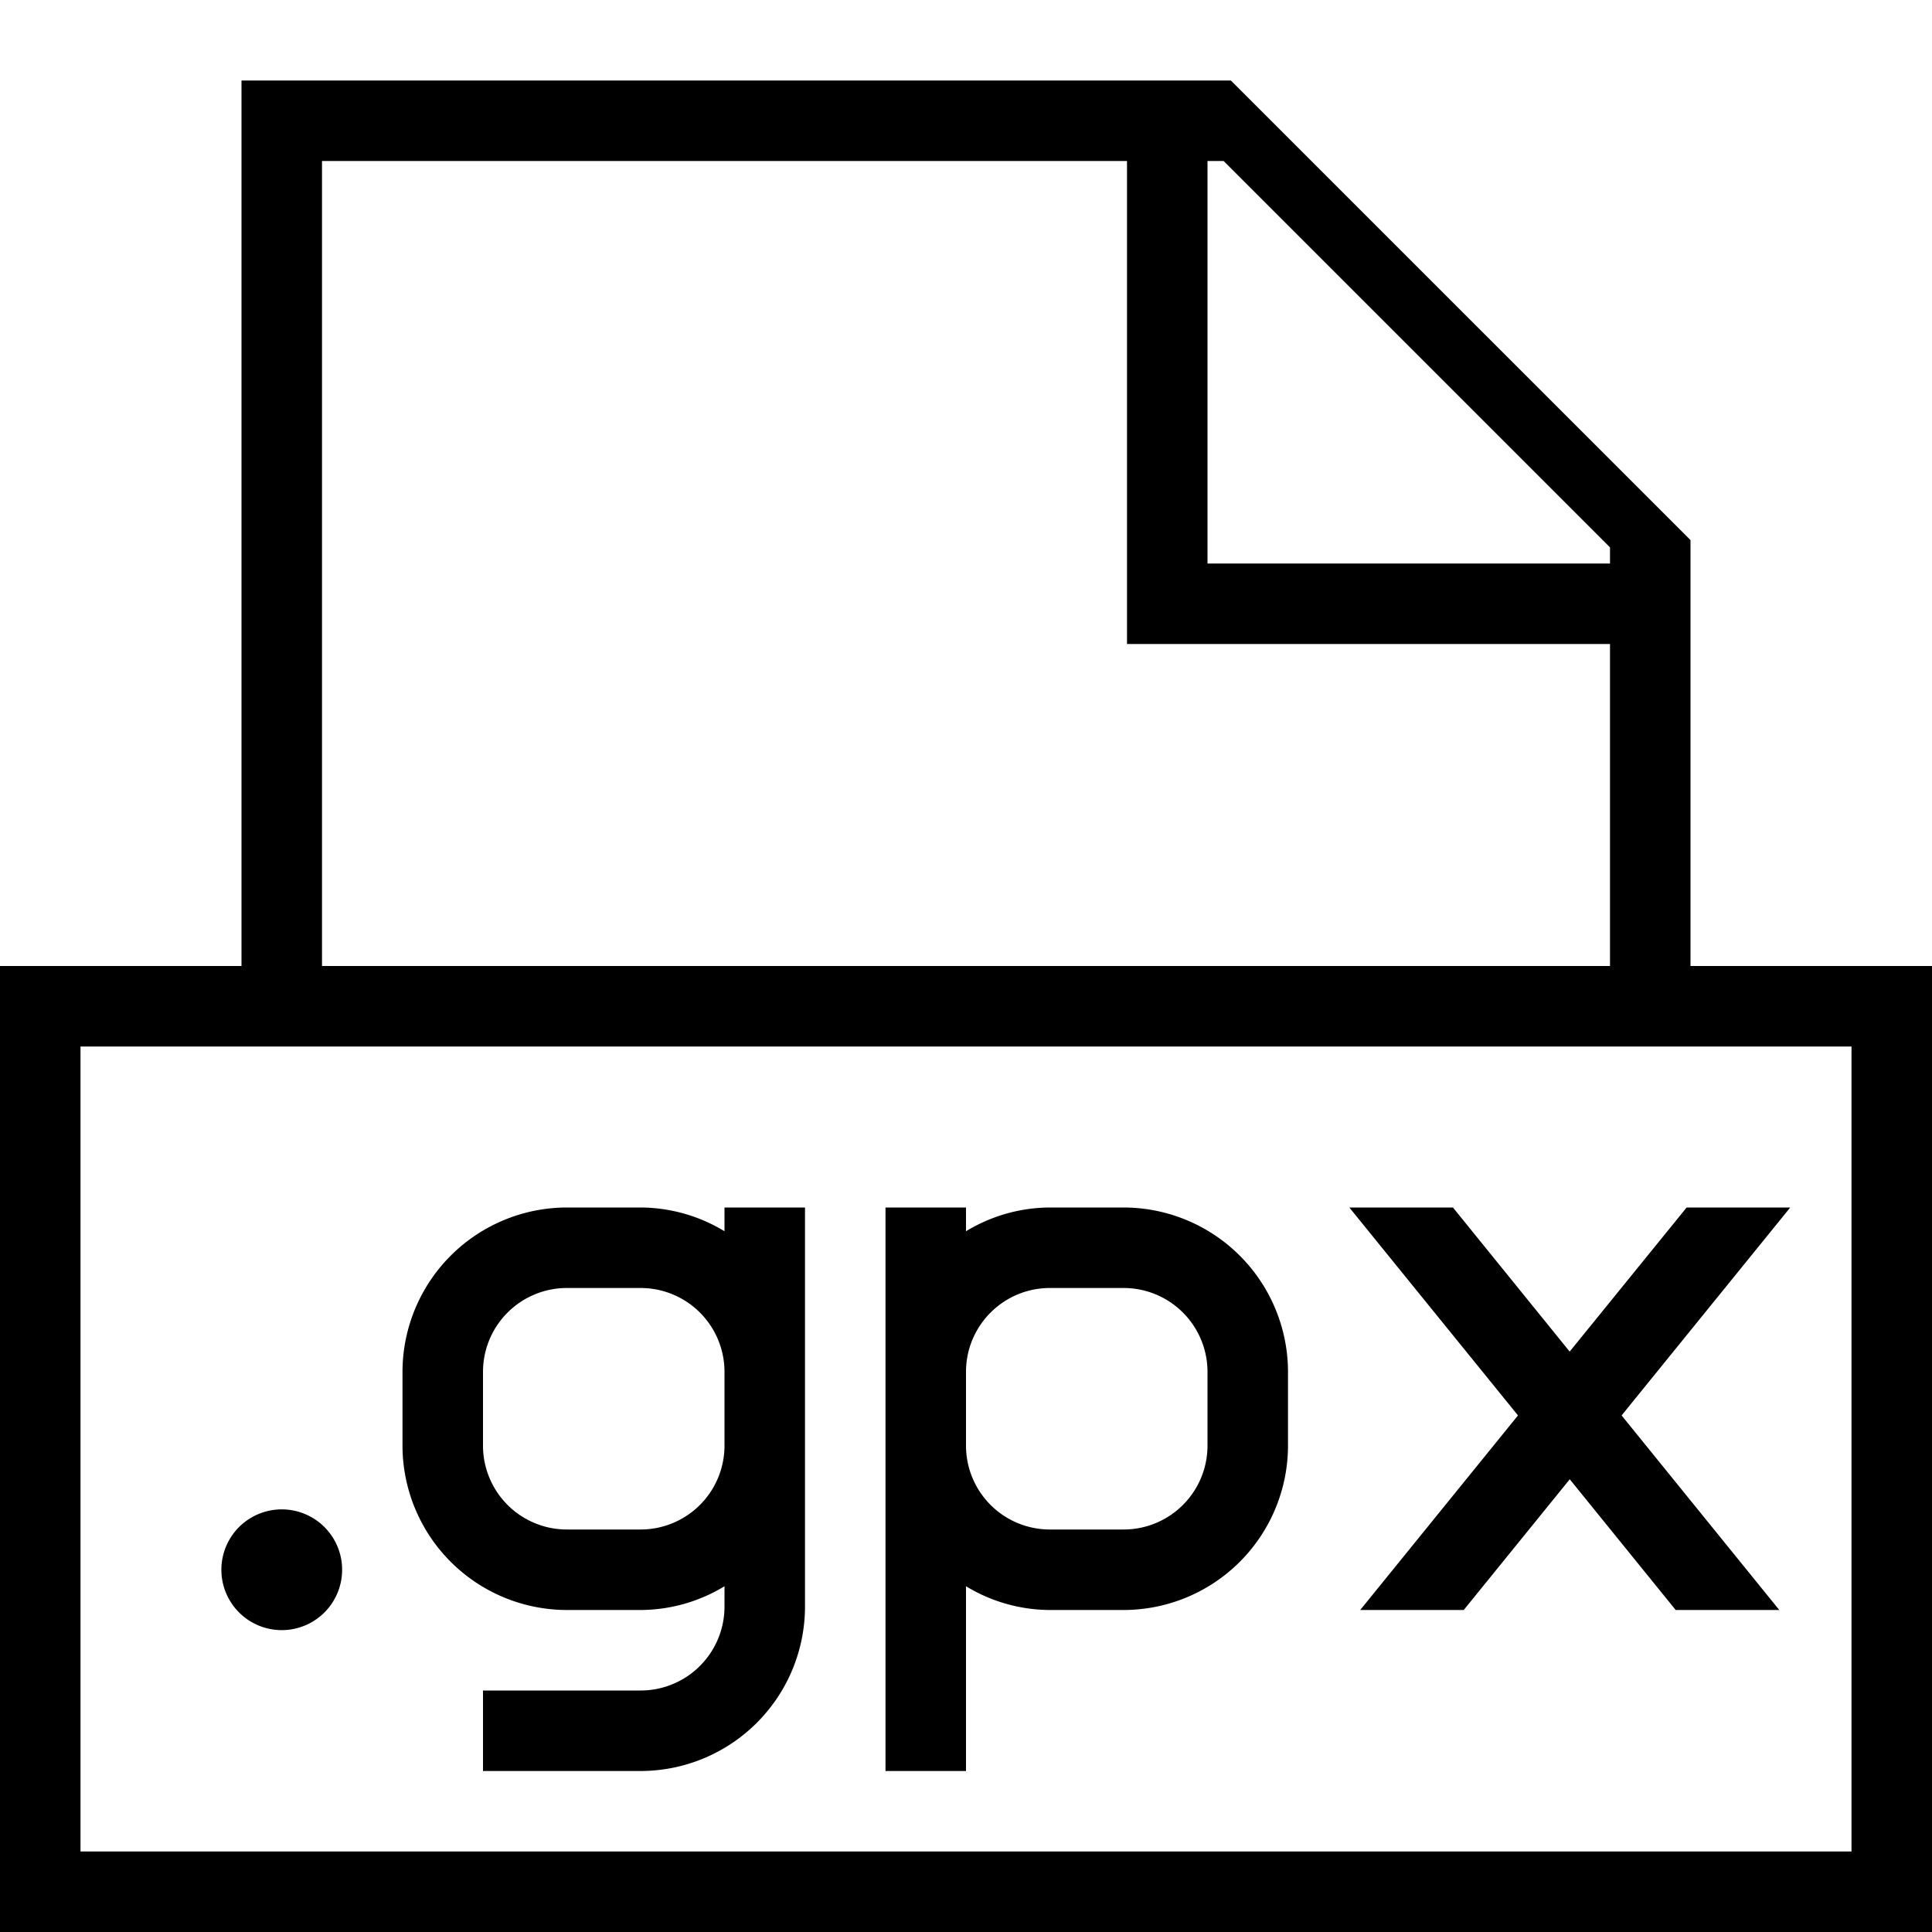 <svg xmlns="http://www.w3.org/2000/svg" viewBox="0 0 24 24"><path d="M21 12V6.709L15.29 1H3v11H0v12h24V12zM15 2h.2L20 6.8V7h-5zM4 2h10v6h6v4H4zm19 21H1V13h22zM2.75 19.5a.75.75 0 1 1 .75.75.75.75 0 0 1-.75-.75zm16.107-1.917L16.762 15h1.287l1.45 1.79L20.952 15h1.287l-2.095 2.583L22.103 20h-1.287L19.5 18.376 18.183 20h-1.286zM12 19.705a2.019 2.019 0 0 0 1.041.295h.918A2.044 2.044 0 0 0 16 17.959v-.918A2.044 2.044 0 0 0 13.959 15h-.918a2.019 2.019 0 0 0-1.041.295V15h-1v7h1zm0-2.664A1.042 1.042 0 0 1 13.041 16h.918A1.042 1.042 0 0 1 15 17.041v.918A1.042 1.042 0 0 1 13.959 19h-.918A1.042 1.042 0 0 1 12 17.959zm-7 .918A2.044 2.044 0 0 0 7.041 20h.918A2.019 2.019 0 0 0 9 19.705v.254A1.042 1.042 0 0 1 7.959 21H6v1h1.959A2.044 2.044 0 0 0 10 19.959V15H9v.295A2.019 2.019 0 0 0 7.959 15h-.918A2.044 2.044 0 0 0 5 17.041zm1-.918A1.042 1.042 0 0 1 7.041 16h.918A1.042 1.042 0 0 1 9 17.041v.918A1.042 1.042 0 0 1 7.959 19h-.918A1.042 1.042 0 0 1 6 17.959z"/></svg>